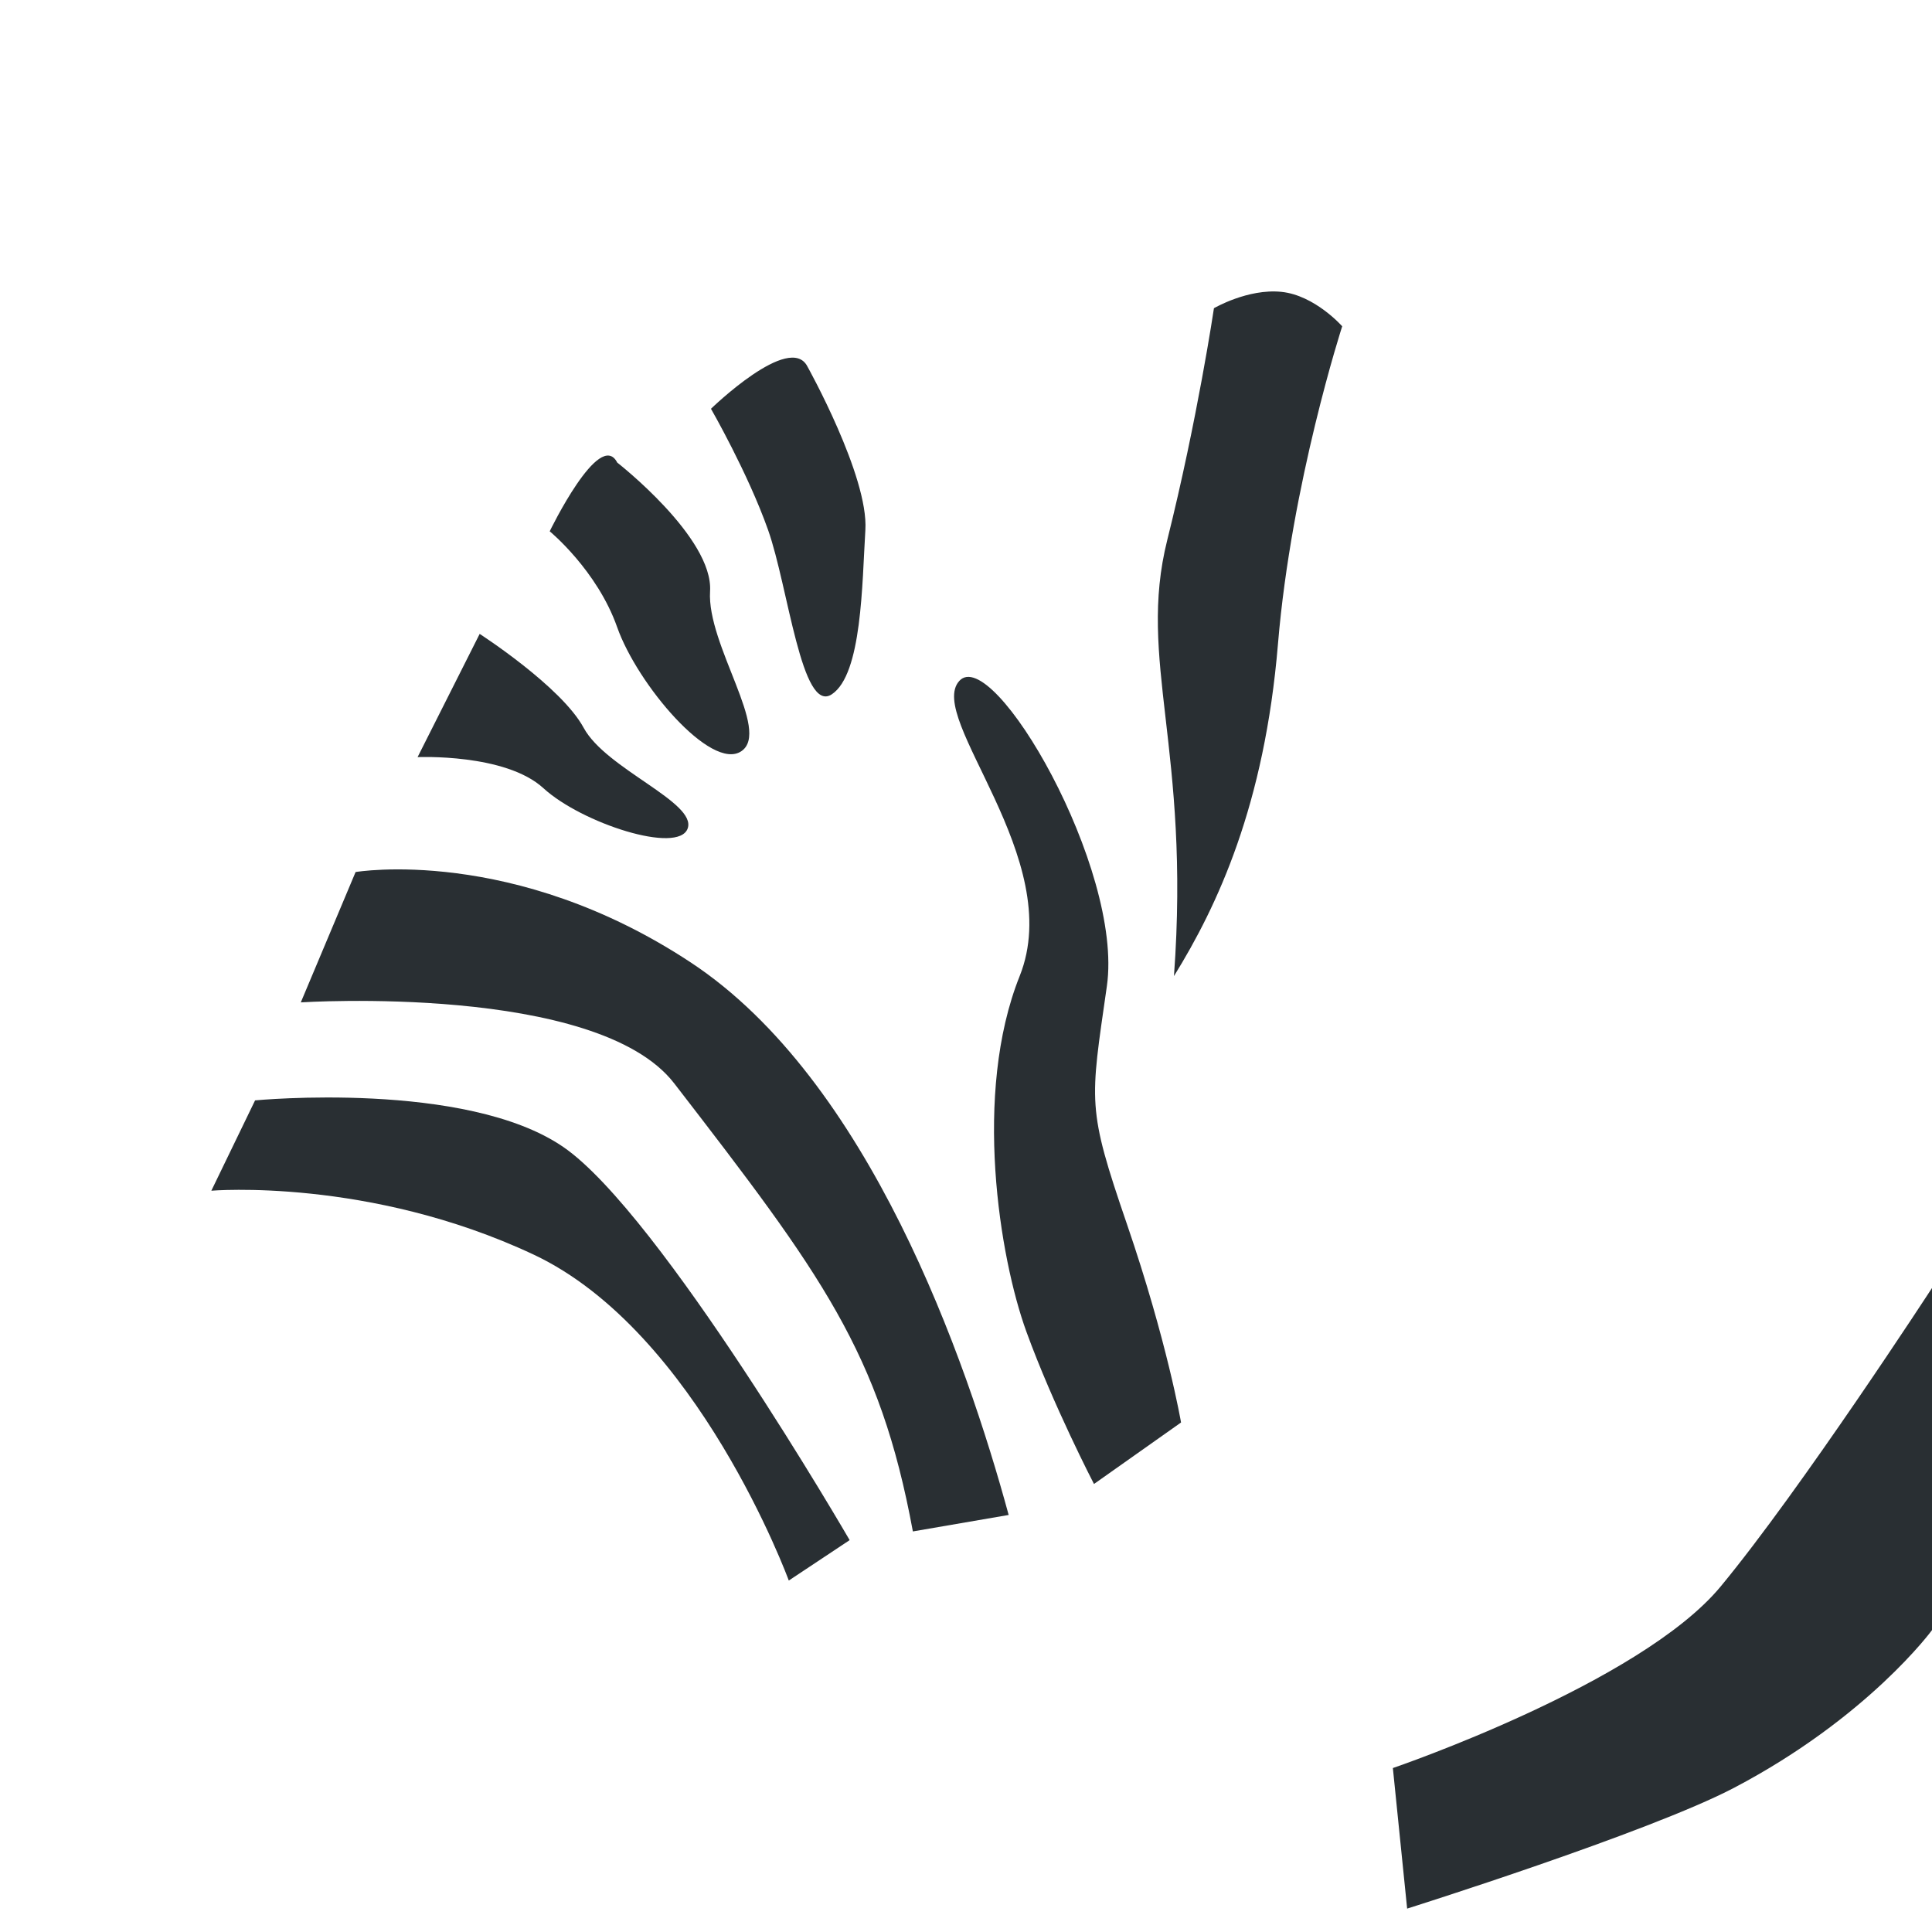 <svg xmlns="http://www.w3.org/2000/svg" viewBox="0 0 36 36">
  <path fill="#292F33" d="M25.954 32.945s4.608-1.57 6.108-3.383S36 24 36 24v6.375S34.812 32 32.312 33.313c-1.586.832-6.092 2.251-6.092 2.251l-.266-2.619zM25.01 6.08S24.063 9 23.813 12s-1.125 4.875-1.938 6.188c.312-4.25-.688-5.875-.125-8.125s.87-4.32.87-4.32.63-.368 1.255-.305 1.135.642 1.135.642zM4.753 20.504s3.934-.379 5.747.871 5.332 7.323 5.332 7.323l-1.134.753s-1.697-4.639-4.76-6.076-6-1.188-6-1.188l.815-1.683z"/>
  <path fill="#292F33" d="M5.605 18.678s5.516-.358 6.958 1.509c2.75 3.562 3.831 5.01 4.447 8.349l1.785-.307c-.794-2.917-2.607-8.104-5.919-10.292s-6.25-1.688-6.25-1.688l-1.021 2.429zm12.27-5.99c-.625.688 2 3.312 1.125 5.5s-.375 5.25.125 6.625 1.26 2.839 1.26 2.839l1.622-1.146S21.75 25 21 22.813s-.688-2.25-.375-4.438S18.5 12 17.875 12.688zm-2.83-5.859s1.142 2.046 1.08 3.046-.062 2.688-.625 3.062-.812-2-1.188-3.062-1.064-2.258-1.064-2.258 1.469-1.428 1.797-.788zm-3.544 1.79s1.793 1.398 1.73 2.398 1.144 2.607.581 2.982-1.938-1.25-2.312-2.312S10.243 9.9 10.243 9.9s.929-1.921 1.258-1.281zm-2.563 3.193s1.522.981 1.938 1.75c.415.768 2.11 1.387 1.938 1.875-.173.488-1.977-.098-2.688-.75-.711-.652-2.345-.579-2.345-.579l1.157-2.296z"/>
</svg>

